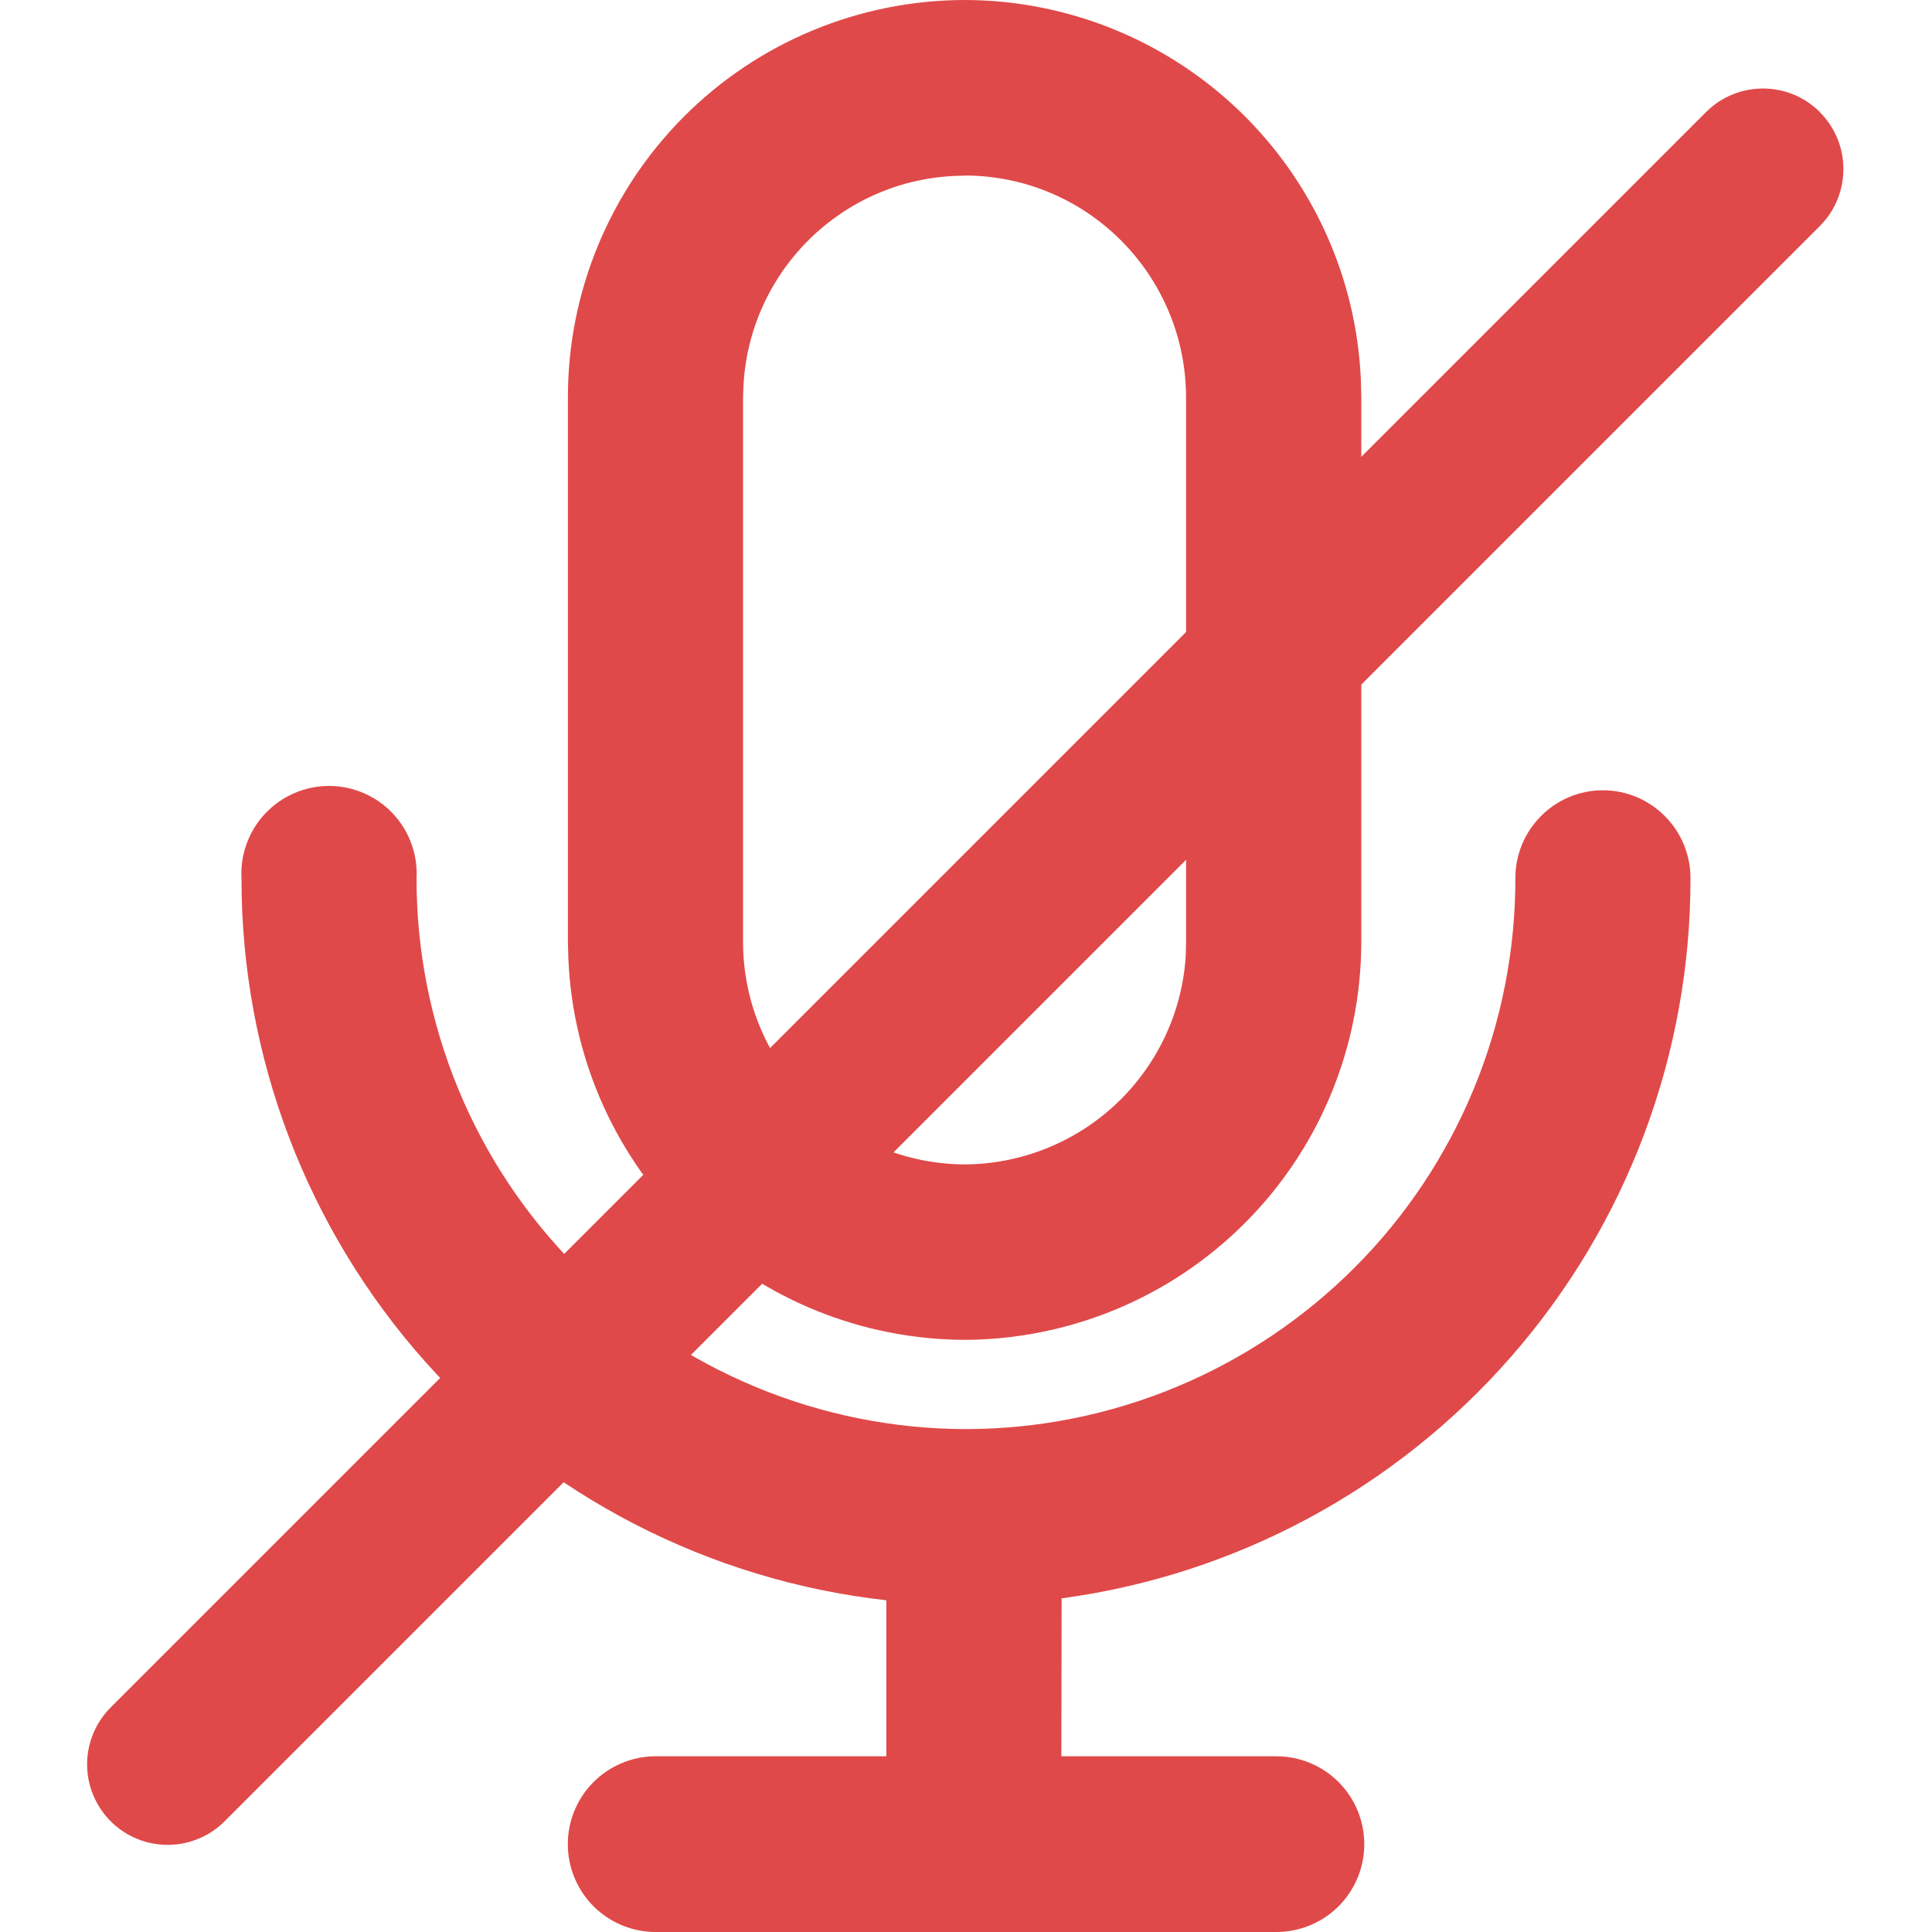 <svg width="20" height="20" viewBox="0 0 20 20" fill="none" xmlns="http://www.w3.org/2000/svg">
<g id="Frame" clip-path="url(#clip0_2858_4349)">
<path id="Vector" d="M16.593 8.181C17.093 8.181 17.5 8.589 17.5 9.091C17.502 10.912 16.843 12.671 15.645 14.042C14.448 15.413 12.794 16.303 10.99 16.546L10.987 18.181H13.213C13.455 18.181 13.686 18.277 13.857 18.448C14.027 18.618 14.123 18.849 14.123 19.091C14.123 19.332 14.027 19.563 13.857 19.734C13.686 19.904 13.455 20 13.213 20H6.787C6.546 20 6.315 19.904 6.144 19.734C5.974 19.563 5.878 19.332 5.878 19.091C5.878 18.849 5.974 18.618 6.144 18.448C6.315 18.277 6.546 18.181 6.787 18.181H9.175V16.566C7.337 16.36 5.641 15.483 4.409 14.104C3.178 12.725 2.498 10.94 2.5 9.091C2.493 8.968 2.512 8.845 2.555 8.73C2.597 8.614 2.663 8.508 2.748 8.419C2.833 8.33 2.935 8.258 3.048 8.21C3.161 8.161 3.283 8.136 3.406 8.136C3.529 8.136 3.651 8.161 3.764 8.21C3.877 8.258 3.98 8.33 4.064 8.419C4.149 8.508 4.215 8.614 4.257 8.73C4.3 8.845 4.319 8.968 4.312 9.091C4.311 9.839 4.458 10.58 4.743 11.271C5.028 11.963 5.447 12.591 5.975 13.12C6.503 13.65 7.13 14.07 7.821 14.357C8.512 14.645 9.252 14.793 10 14.794C10.748 14.793 11.488 14.645 12.179 14.357C12.869 14.07 13.496 13.65 14.025 13.12C14.553 12.591 14.971 11.963 15.257 11.271C15.542 10.58 15.688 9.839 15.687 9.091C15.687 8.589 16.092 8.181 16.593 8.181ZM9.985 0C11.044 0.001 12.063 0.412 12.827 1.145C13.592 1.879 14.044 2.88 14.088 3.939L14.092 4.117V9.752C14.091 10.842 13.659 11.888 12.889 12.659C12.119 13.431 11.075 13.866 9.985 13.87C8.926 13.866 7.909 13.455 7.146 12.722C6.382 11.988 5.93 10.989 5.884 9.931L5.879 9.752V4.117C5.877 3.027 6.309 1.981 7.079 1.208C7.849 0.436 8.894 0.002 9.985 0ZM9.985 1.819C8.766 1.819 7.769 2.772 7.697 3.978L7.692 4.117V9.75C7.692 10.358 7.933 10.942 8.362 11.374C8.791 11.805 9.373 12.05 9.981 12.054C10.566 12.052 11.129 11.828 11.555 11.427C11.981 11.025 12.239 10.477 12.275 9.893L12.278 9.752V4.117C12.278 2.848 11.252 1.817 9.985 1.817V1.819Z" fill="#E04949"/>
<path id="Vector_2" d="M18.839 1.161C19.164 1.486 19.164 2.014 18.839 2.34L2.339 18.84C2.262 18.921 2.17 18.985 2.068 19.029C1.966 19.073 1.856 19.097 1.745 19.098C1.634 19.099 1.523 19.078 1.42 19.036C1.317 18.994 1.224 18.932 1.145 18.853C1.067 18.775 1.005 18.681 0.963 18.578C0.921 18.475 0.9 18.364 0.902 18.253C0.903 18.142 0.927 18.032 0.972 17.93C1.016 17.829 1.081 17.737 1.161 17.66L17.661 1.16C17.986 0.835 18.514 0.835 18.839 1.16V1.161Z" fill="#E04949"/>
</g>
<defs>
<clipPath id="clip0_2858_4349">
<rect width="20" height="20" fill="white"/>
</clipPath>
</defs>
</svg>
